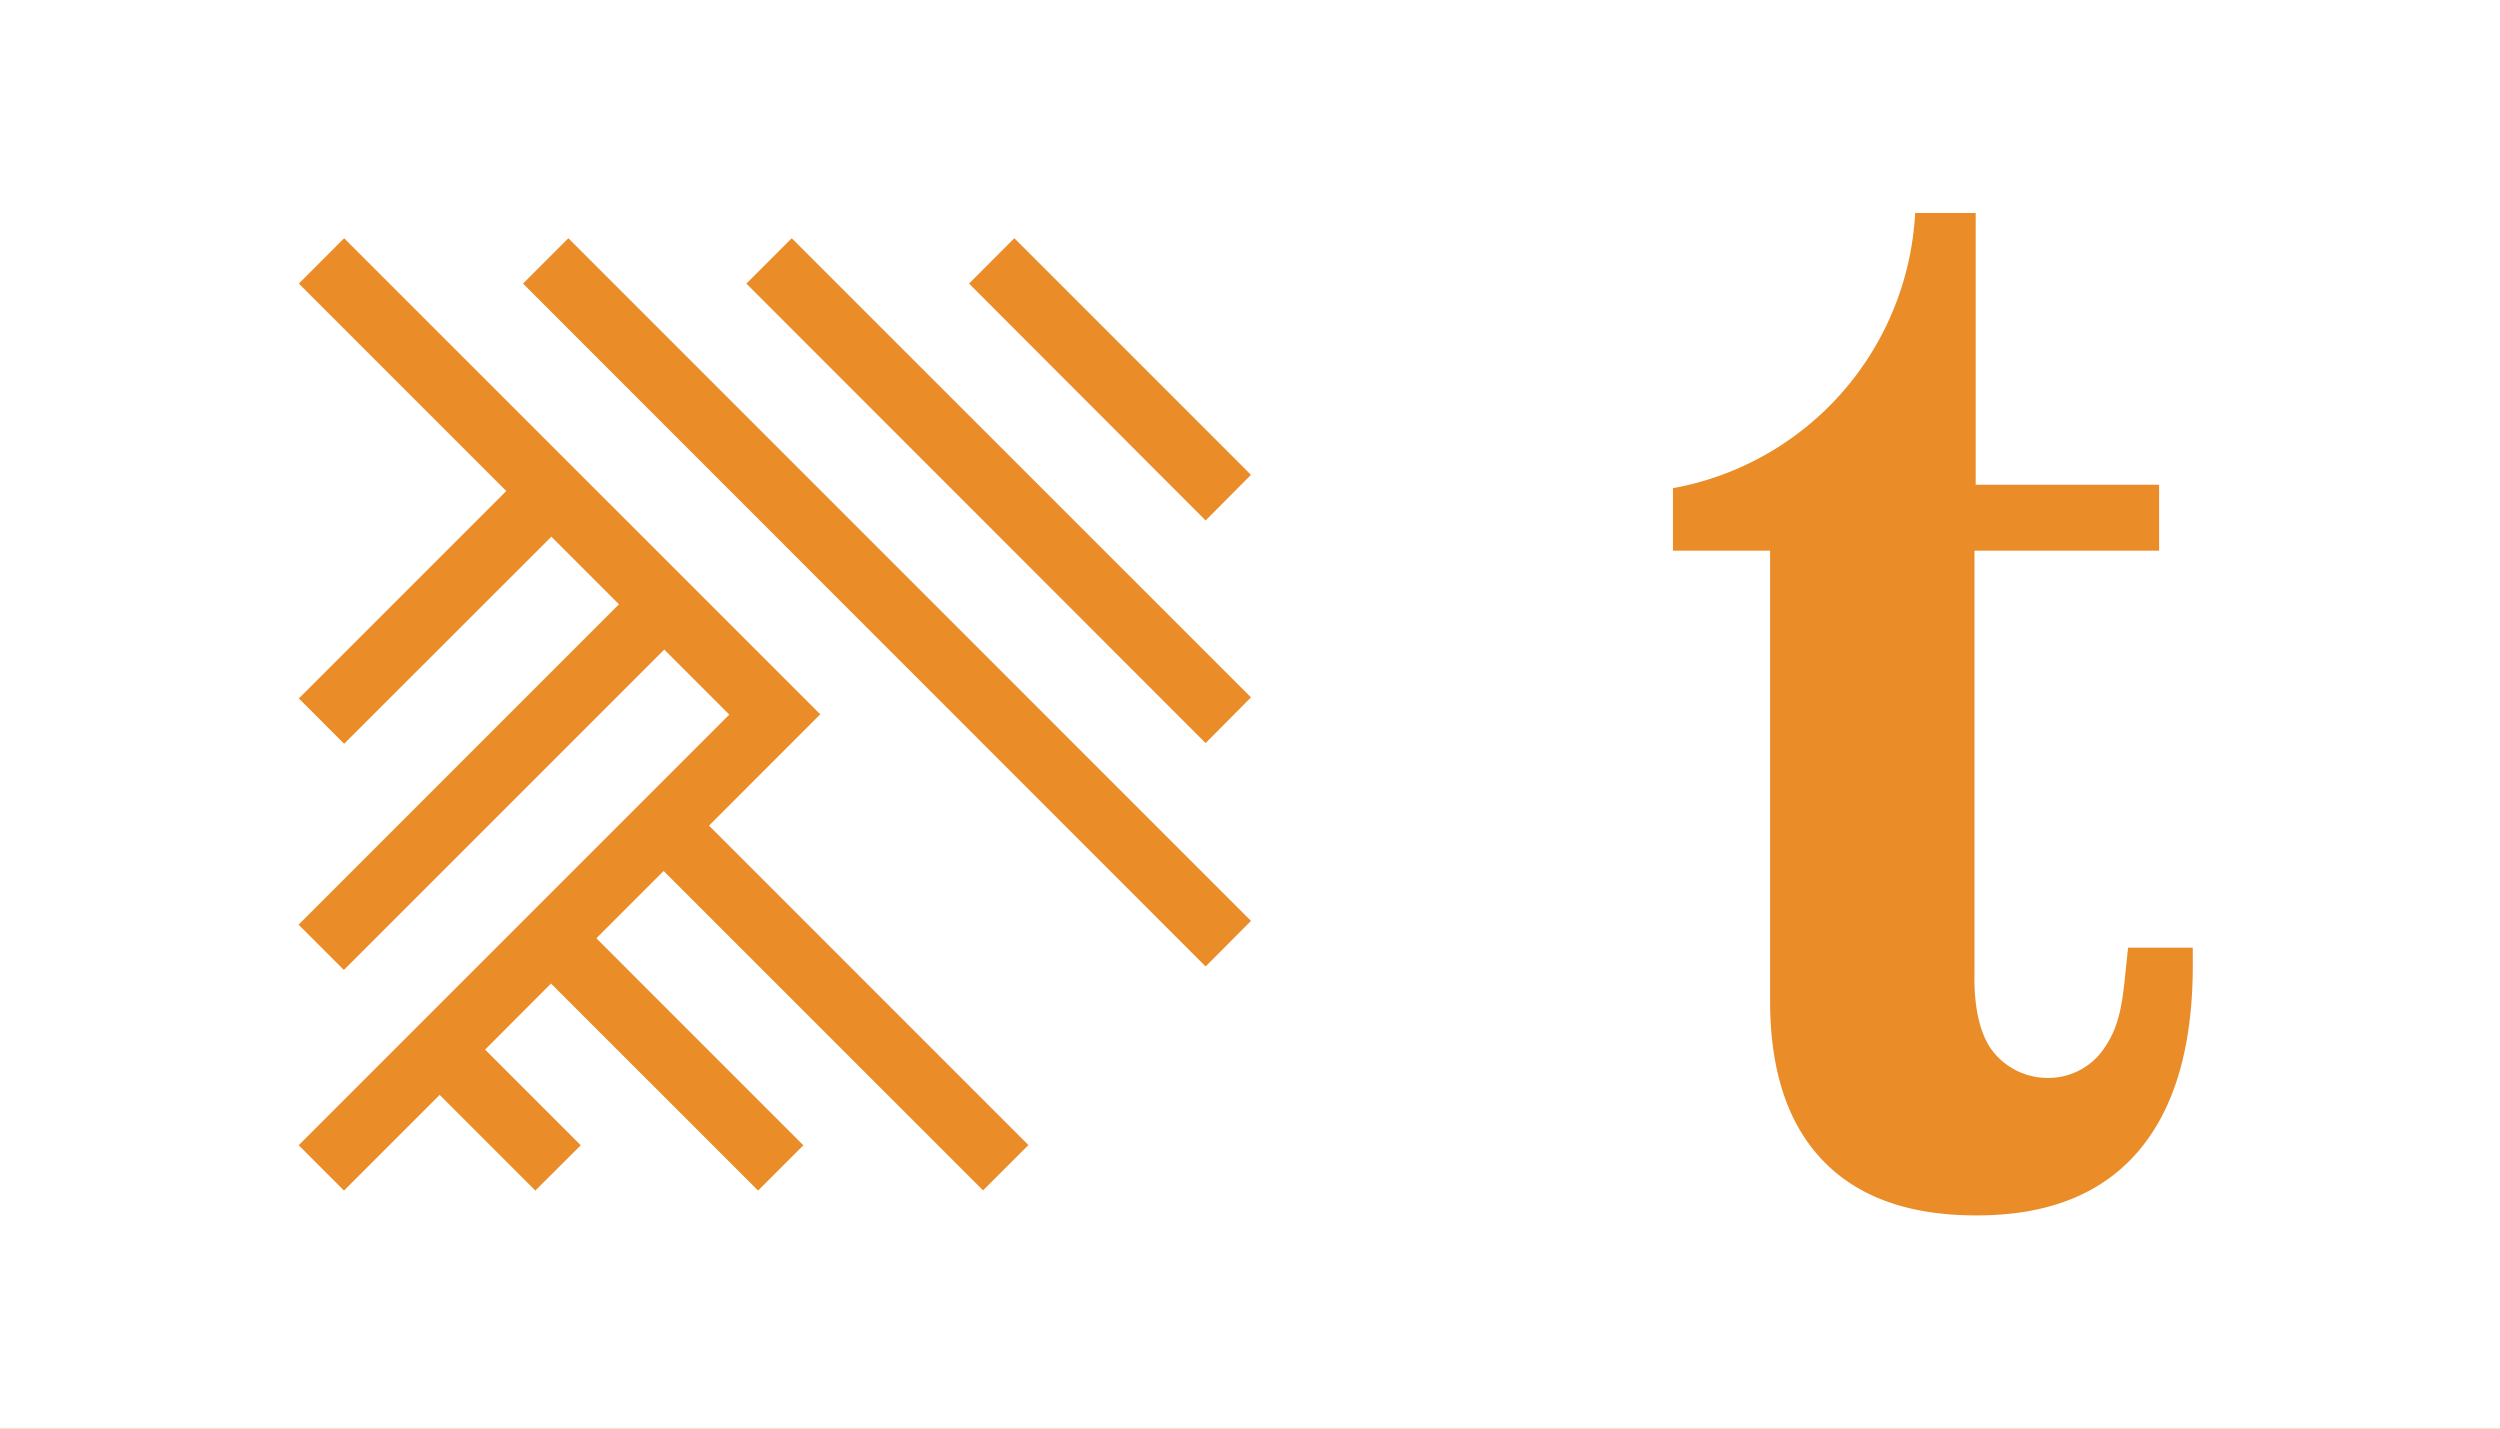 <svg id="Layer_1" data-name="Layer 1" xmlns="http://www.w3.org/2000/svg" viewBox="0 0 371.59 212.34"><defs><style>.cls-1{fill:#ea8c28;}.cls-2{fill:#fff;}</style></defs><rect class="cls-1" width="371.59" height="212.34"/><path class="cls-2" d="M340.14,396.35V608.69H711.73V396.35ZM486.26,573.28l-47.48-47.47-10,10,30.77,30.77-6.73,6.73-30.78-30.77-9.8,9.82,14.22,14.22-6.75,6.73-14.22-14.22-14.22,14.22-6.73-6.74,64-64-9.67-9.67-47.62,47.62-6.73-6.73,47.62-47.62-10.05-10.05L391.29,506.9l-6.73-6.74,30.83-30.83L384.56,438.5l6.73-6.74,70.77,70.76-16.54,16.55L493,566.55ZM519.34,540,417.88,438.5l6.74-6.74L526.08,533.23Zm0-33.2L451.08,438.5l6.74-6.74L526.08,500Zm0-33.09L484.18,438.5l6.73-6.74,35.17,35.17Zm146.73,66.07q0,18.32-8.2,27.8T633.81,577q-14.91,0-22.74-8.17t-7.83-23.73v-66.9H588.8v-9.29a43.91,43.91,0,0,0,36-40.9h9v40.39h27.26v9.8H633.62v62.85c-.11,5.1.86,9.23,2.76,11.6a10.32,10.32,0,0,0,7.76,3.91A10,10,0,0,0,653,552c2.39-3.5,2.66-7.21,3.18-12.27l.27-2.52h9.61Z" transform="translate(-340.14 -396.35)"/></svg>